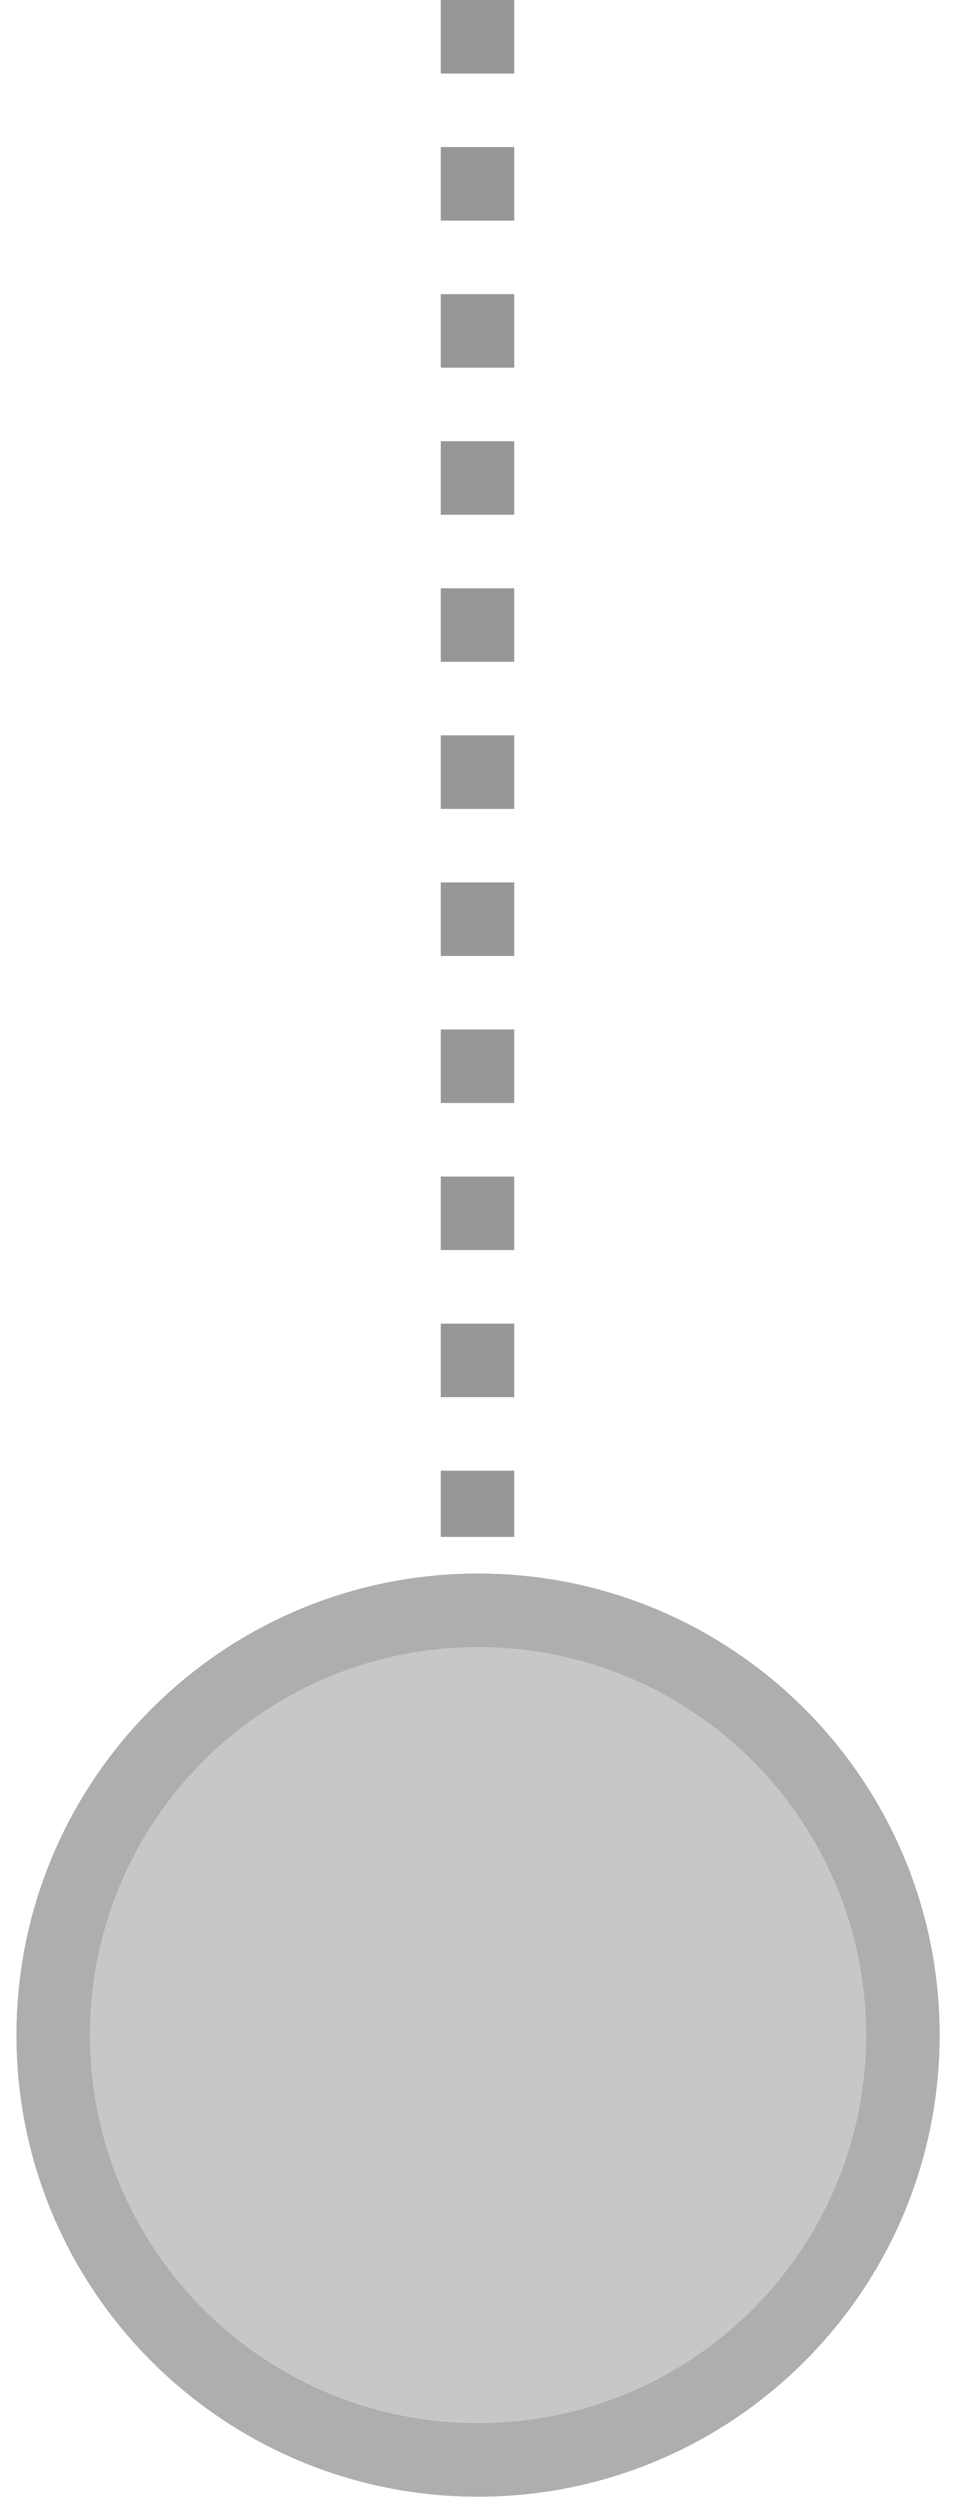 <?xml version="1.0" encoding="UTF-8"?>
<svg width="26px" height="68px" viewBox="0 0 26 68" version="1.1" xmlns="http://www.w3.org/2000/svg" xmlns:xlink="http://www.w3.org/1999/xlink">
    <!-- Generator: Sketch 42 (36781) - http://www.bohemiancoding.com/sketch -->
    <title>Group</title>
    <desc>Created with Sketch.</desc>
    <defs></defs>
    <g id="Squad-Level" stroke="none" stroke-width="1" fill="none" fill-rule="evenodd">
        <g id="Team-Setup-no-iterations" transform="translate(-121, -397)" stroke-width="2">
            <g id="Page-1" transform="translate(39, 267)">
                <g id="Group" transform="translate(83, 130)">
                    <path d="M12,0 L12,41.801" id="Path-2" stroke="#979797" stroke-dasharray="2"></path>
                    <path d="M23.581,55.352 C23.581,61.733 18.403,66.905 12.016,66.905 C5.628,66.905 0.449,61.733 0.449,55.352 C0.449,48.97 5.628,43.798 12.016,43.798 C18.403,43.798 23.581,48.97 23.581,55.352" id="Fill-5" stroke="#C7C7C7" fill="#C7C7C7"></path>
                    <path d="M23.581,55.352 C23.581,61.733 18.403,66.905 12.016,66.905 C5.628,66.905 0.449,61.733 0.449,55.352 C0.449,48.97 5.628,43.798 12.016,43.798 C18.403,43.798 23.581,48.97 23.581,55.352 Z" id="Stroke-7" stroke="#AEAEAE"></path>
                </g>
            </g>
        </g>
    </g>
</svg>